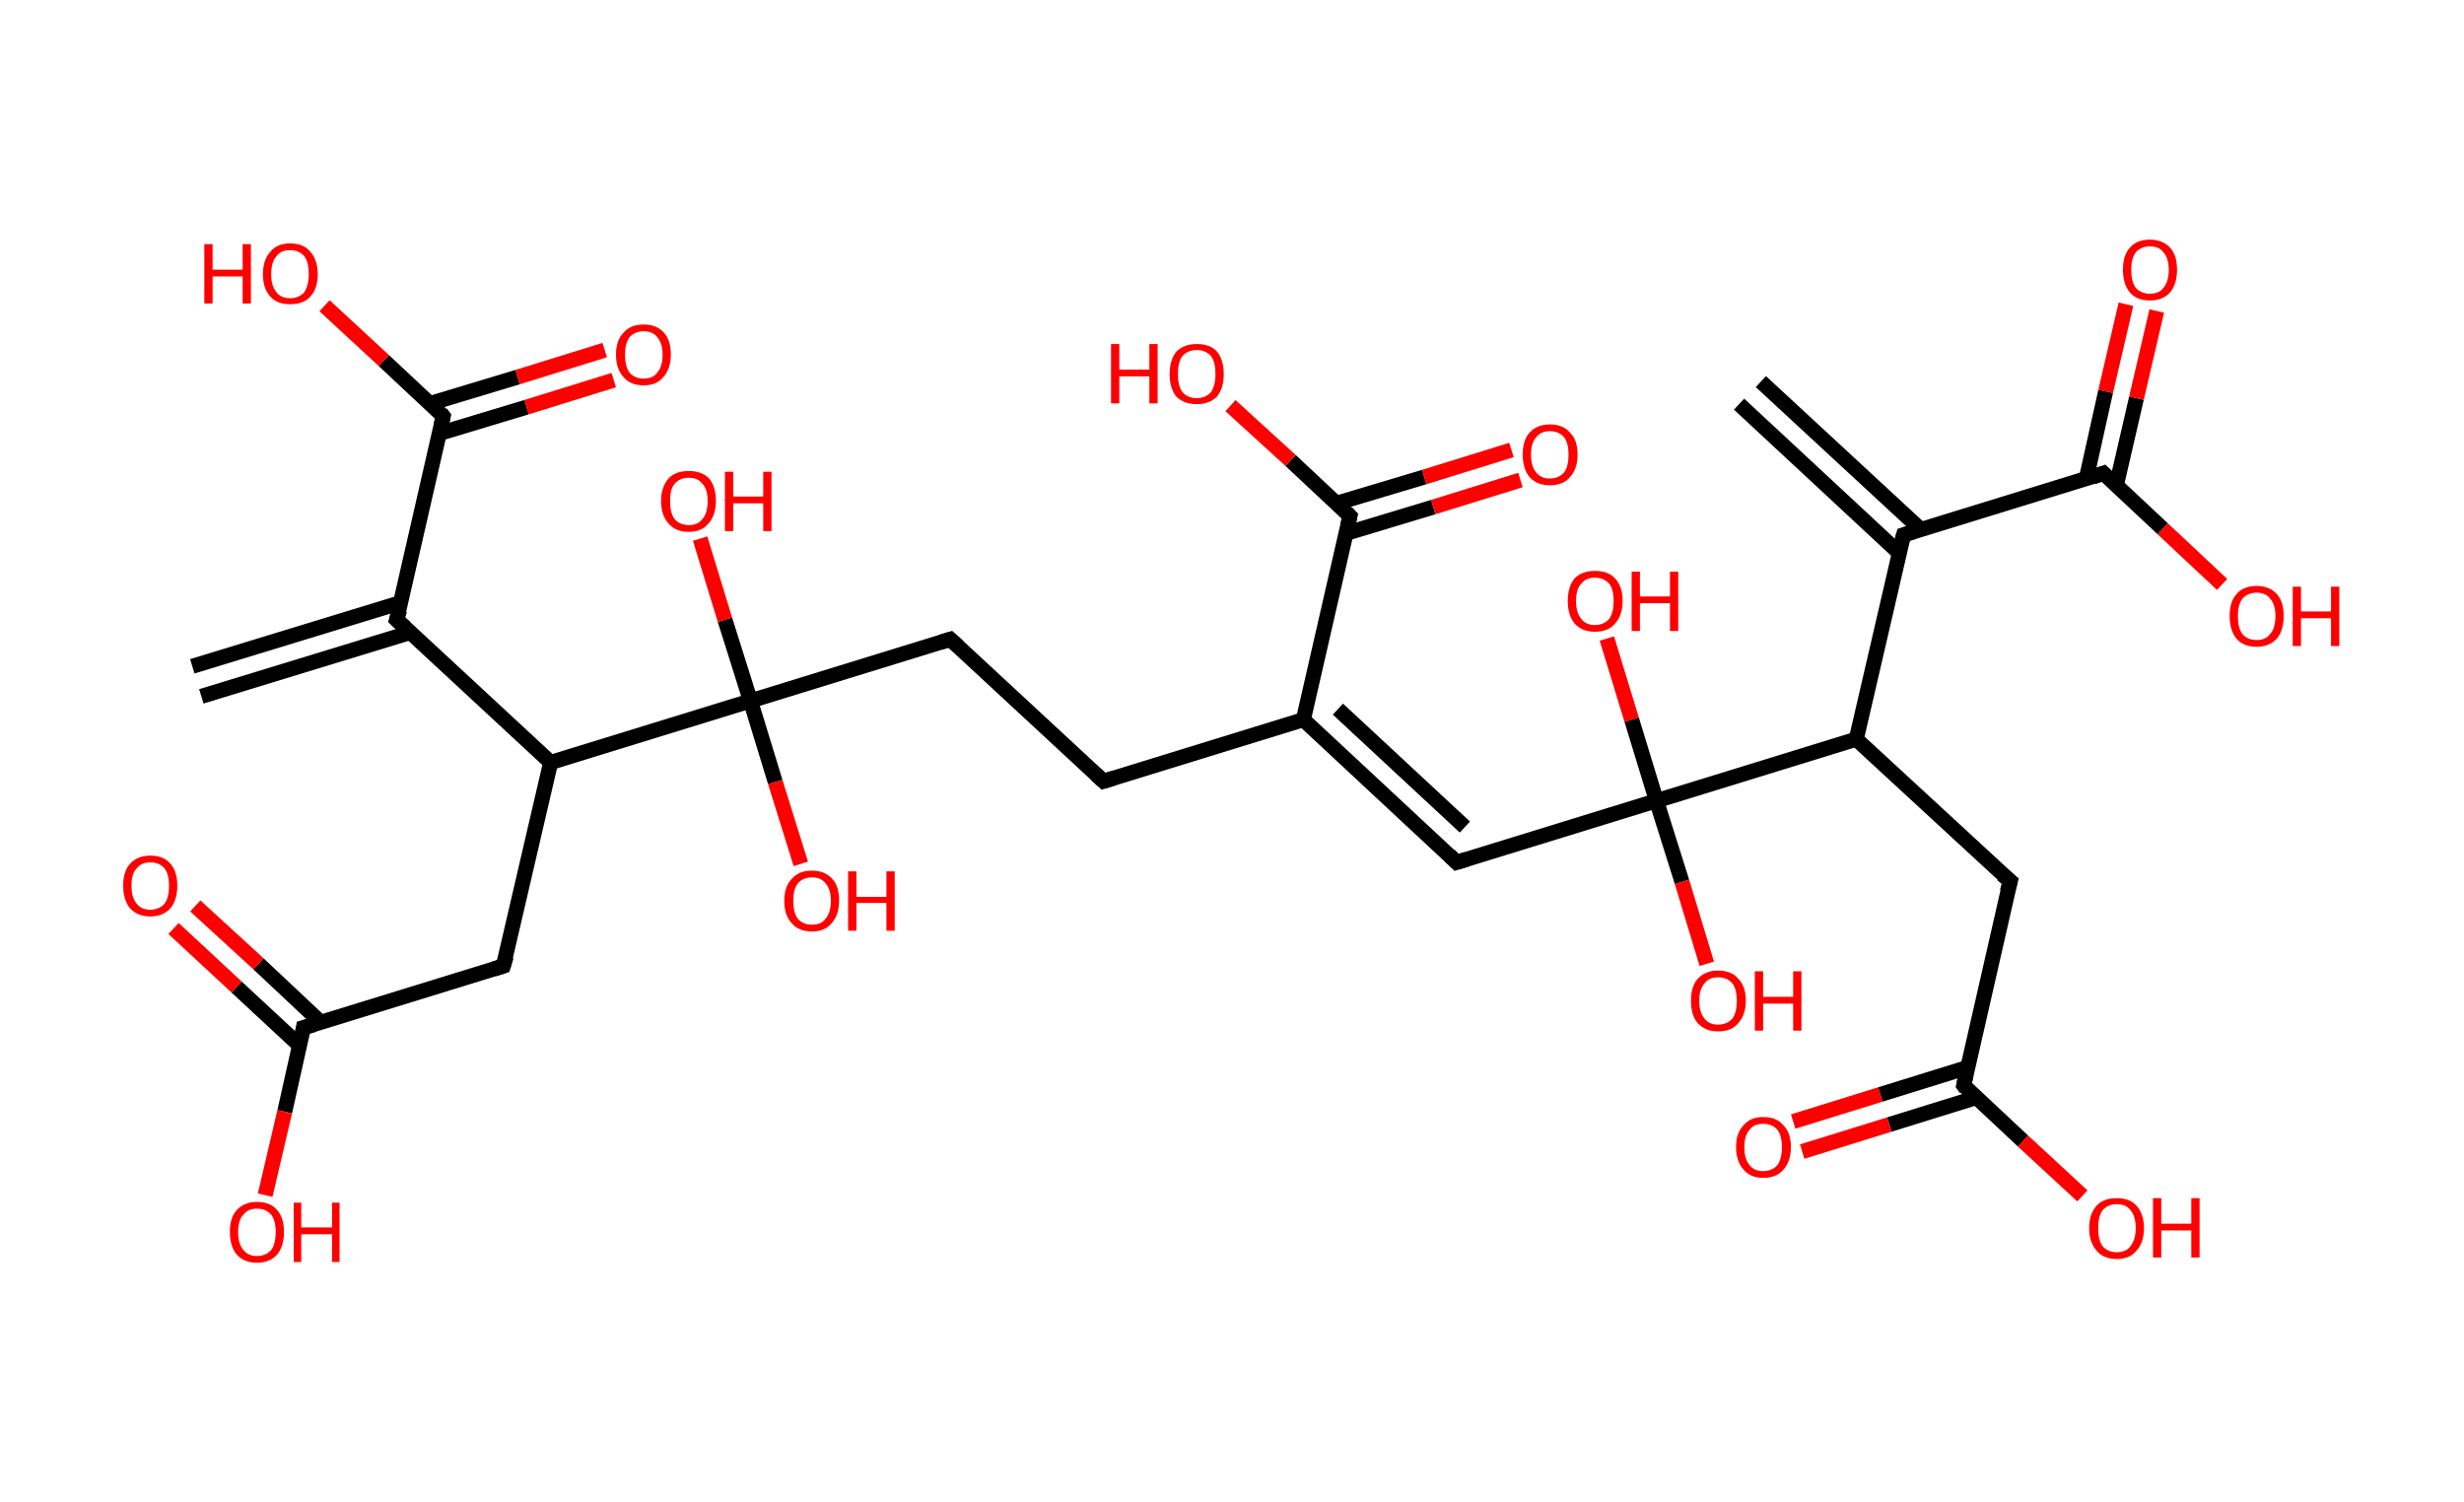 <?xml version='1.0' encoding='ASCII' standalone='yes'?>
<svg xmlns="http://www.w3.org/2000/svg" xmlns:rdkit="http://www.rdkit.org/xml" xmlns:xlink="http://www.w3.org/1999/xlink" version="1.1" baseProfile="full" xml:space="preserve" width="328px" height="200px" viewBox="0 0 328 200">
<!-- END OF HEADER -->
<rect style="opacity:1.0;fill:#FFFFFF;stroke:none" width="328.0" height="200.0" x="0.0" y="0.0"> </rect>
<path class="bond-0 atom-0 atom-1" d="M 234.4,50.8 L 255.7,70.5" style="fill:none;fill-rule:evenodd;stroke:#000000;stroke-width:2.0px;stroke-linecap:butt;stroke-linejoin:miter;stroke-opacity:1"/>
<path class="bond-0 atom-0 atom-1" d="M 231.5,53.8 L 252.8,73.6" style="fill:none;fill-rule:evenodd;stroke:#000000;stroke-width:2.0px;stroke-linecap:butt;stroke-linejoin:miter;stroke-opacity:1"/>
<path class="bond-1 atom-1 atom-2" d="M 253.4,71.2 L 280.0,63.0" style="fill:none;fill-rule:evenodd;stroke:#000000;stroke-width:2.0px;stroke-linecap:butt;stroke-linejoin:miter;stroke-opacity:1"/>
<path class="bond-2 atom-2 atom-3" d="M 281.7,64.7 L 284.4,53.0" style="fill:none;fill-rule:evenodd;stroke:#000000;stroke-width:2.0px;stroke-linecap:butt;stroke-linejoin:miter;stroke-opacity:1"/>
<path class="bond-2 atom-2 atom-3" d="M 284.4,53.0 L 287.1,41.4" style="fill:none;fill-rule:evenodd;stroke:#FF0000;stroke-width:2.0px;stroke-linecap:butt;stroke-linejoin:miter;stroke-opacity:1"/>
<path class="bond-2 atom-2 atom-3" d="M 277.7,63.8 L 280.3,52.1" style="fill:none;fill-rule:evenodd;stroke:#000000;stroke-width:2.0px;stroke-linecap:butt;stroke-linejoin:miter;stroke-opacity:1"/>
<path class="bond-2 atom-2 atom-3" d="M 280.3,52.1 L 283.0,40.5" style="fill:none;fill-rule:evenodd;stroke:#FF0000;stroke-width:2.0px;stroke-linecap:butt;stroke-linejoin:miter;stroke-opacity:1"/>
<path class="bond-3 atom-2 atom-4" d="M 280.0,63.0 L 287.9,70.4" style="fill:none;fill-rule:evenodd;stroke:#000000;stroke-width:2.0px;stroke-linecap:butt;stroke-linejoin:miter;stroke-opacity:1"/>
<path class="bond-3 atom-2 atom-4" d="M 287.9,70.4 L 295.8,77.8" style="fill:none;fill-rule:evenodd;stroke:#FF0000;stroke-width:2.0px;stroke-linecap:butt;stroke-linejoin:miter;stroke-opacity:1"/>
<path class="bond-4 atom-1 atom-5" d="M 253.4,71.2 L 247.1,98.4" style="fill:none;fill-rule:evenodd;stroke:#000000;stroke-width:2.0px;stroke-linecap:butt;stroke-linejoin:miter;stroke-opacity:1"/>
<path class="bond-5 atom-5 atom-6" d="M 247.1,98.4 L 267.6,117.3" style="fill:none;fill-rule:evenodd;stroke:#000000;stroke-width:2.0px;stroke-linecap:butt;stroke-linejoin:miter;stroke-opacity:1"/>
<path class="bond-6 atom-6 atom-7" d="M 267.6,117.3 L 261.4,144.5" style="fill:none;fill-rule:evenodd;stroke:#000000;stroke-width:2.0px;stroke-linecap:butt;stroke-linejoin:miter;stroke-opacity:1"/>
<path class="bond-7 atom-7 atom-8" d="M 261.9,142.1 L 250.3,145.7" style="fill:none;fill-rule:evenodd;stroke:#000000;stroke-width:2.0px;stroke-linecap:butt;stroke-linejoin:miter;stroke-opacity:1"/>
<path class="bond-7 atom-7 atom-8" d="M 250.3,145.7 L 238.7,149.3" style="fill:none;fill-rule:evenodd;stroke:#FF0000;stroke-width:2.0px;stroke-linecap:butt;stroke-linejoin:miter;stroke-opacity:1"/>
<path class="bond-7 atom-7 atom-8" d="M 263.1,146.1 L 251.5,149.7" style="fill:none;fill-rule:evenodd;stroke:#000000;stroke-width:2.0px;stroke-linecap:butt;stroke-linejoin:miter;stroke-opacity:1"/>
<path class="bond-7 atom-7 atom-8" d="M 251.5,149.7 L 239.9,153.3" style="fill:none;fill-rule:evenodd;stroke:#FF0000;stroke-width:2.0px;stroke-linecap:butt;stroke-linejoin:miter;stroke-opacity:1"/>
<path class="bond-8 atom-7 atom-9" d="M 261.4,144.5 L 269.3,151.9" style="fill:none;fill-rule:evenodd;stroke:#000000;stroke-width:2.0px;stroke-linecap:butt;stroke-linejoin:miter;stroke-opacity:1"/>
<path class="bond-8 atom-7 atom-9" d="M 269.3,151.9 L 277.2,159.2" style="fill:none;fill-rule:evenodd;stroke:#FF0000;stroke-width:2.0px;stroke-linecap:butt;stroke-linejoin:miter;stroke-opacity:1"/>
<path class="bond-9 atom-5 atom-10" d="M 247.1,98.4 L 220.5,106.6" style="fill:none;fill-rule:evenodd;stroke:#000000;stroke-width:2.0px;stroke-linecap:butt;stroke-linejoin:miter;stroke-opacity:1"/>
<path class="bond-10 atom-10 atom-11" d="M 220.5,106.6 L 223.9,117.4" style="fill:none;fill-rule:evenodd;stroke:#000000;stroke-width:2.0px;stroke-linecap:butt;stroke-linejoin:miter;stroke-opacity:1"/>
<path class="bond-10 atom-10 atom-11" d="M 223.9,117.4 L 227.2,128.3" style="fill:none;fill-rule:evenodd;stroke:#FF0000;stroke-width:2.0px;stroke-linecap:butt;stroke-linejoin:miter;stroke-opacity:1"/>
<path class="bond-11 atom-10 atom-12" d="M 220.5,106.6 L 217.2,95.8" style="fill:none;fill-rule:evenodd;stroke:#000000;stroke-width:2.0px;stroke-linecap:butt;stroke-linejoin:miter;stroke-opacity:1"/>
<path class="bond-11 atom-10 atom-12" d="M 217.2,95.8 L 213.9,85.0" style="fill:none;fill-rule:evenodd;stroke:#FF0000;stroke-width:2.0px;stroke-linecap:butt;stroke-linejoin:miter;stroke-opacity:1"/>
<path class="bond-12 atom-10 atom-13" d="M 220.5,106.6 L 193.9,114.8" style="fill:none;fill-rule:evenodd;stroke:#000000;stroke-width:2.0px;stroke-linecap:butt;stroke-linejoin:miter;stroke-opacity:1"/>
<path class="bond-13 atom-13 atom-14" d="M 193.9,114.8 L 173.5,95.8" style="fill:none;fill-rule:evenodd;stroke:#000000;stroke-width:2.0px;stroke-linecap:butt;stroke-linejoin:miter;stroke-opacity:1"/>
<path class="bond-13 atom-13 atom-14" d="M 195.0,110.1 L 178.1,94.4" style="fill:none;fill-rule:evenodd;stroke:#000000;stroke-width:2.0px;stroke-linecap:butt;stroke-linejoin:miter;stroke-opacity:1"/>
<path class="bond-14 atom-14 atom-15" d="M 173.5,95.8 L 146.9,104.0" style="fill:none;fill-rule:evenodd;stroke:#000000;stroke-width:2.0px;stroke-linecap:butt;stroke-linejoin:miter;stroke-opacity:1"/>
<path class="bond-15 atom-15 atom-16" d="M 146.9,104.0 L 126.5,85.1" style="fill:none;fill-rule:evenodd;stroke:#000000;stroke-width:2.0px;stroke-linecap:butt;stroke-linejoin:miter;stroke-opacity:1"/>
<path class="bond-16 atom-16 atom-17" d="M 126.5,85.1 L 99.9,93.3" style="fill:none;fill-rule:evenodd;stroke:#000000;stroke-width:2.0px;stroke-linecap:butt;stroke-linejoin:miter;stroke-opacity:1"/>
<path class="bond-17 atom-17 atom-18" d="M 99.9,93.3 L 96.5,82.5" style="fill:none;fill-rule:evenodd;stroke:#000000;stroke-width:2.0px;stroke-linecap:butt;stroke-linejoin:miter;stroke-opacity:1"/>
<path class="bond-17 atom-17 atom-18" d="M 96.5,82.5 L 93.2,71.7" style="fill:none;fill-rule:evenodd;stroke:#FF0000;stroke-width:2.0px;stroke-linecap:butt;stroke-linejoin:miter;stroke-opacity:1"/>
<path class="bond-18 atom-17 atom-19" d="M 99.9,93.3 L 103.2,104.1" style="fill:none;fill-rule:evenodd;stroke:#000000;stroke-width:2.0px;stroke-linecap:butt;stroke-linejoin:miter;stroke-opacity:1"/>
<path class="bond-18 atom-17 atom-19" d="M 103.2,104.1 L 106.6,115.0" style="fill:none;fill-rule:evenodd;stroke:#FF0000;stroke-width:2.0px;stroke-linecap:butt;stroke-linejoin:miter;stroke-opacity:1"/>
<path class="bond-19 atom-17 atom-20" d="M 99.9,93.3 L 73.3,101.5" style="fill:none;fill-rule:evenodd;stroke:#000000;stroke-width:2.0px;stroke-linecap:butt;stroke-linejoin:miter;stroke-opacity:1"/>
<path class="bond-20 atom-20 atom-21" d="M 73.3,101.5 L 67.0,128.6" style="fill:none;fill-rule:evenodd;stroke:#000000;stroke-width:2.0px;stroke-linecap:butt;stroke-linejoin:miter;stroke-opacity:1"/>
<path class="bond-21 atom-21 atom-22" d="M 67.0,128.6 L 40.4,136.8" style="fill:none;fill-rule:evenodd;stroke:#000000;stroke-width:2.0px;stroke-linecap:butt;stroke-linejoin:miter;stroke-opacity:1"/>
<path class="bond-22 atom-22 atom-23" d="M 42.7,136.1 L 34.4,128.3" style="fill:none;fill-rule:evenodd;stroke:#000000;stroke-width:2.0px;stroke-linecap:butt;stroke-linejoin:miter;stroke-opacity:1"/>
<path class="bond-22 atom-22 atom-23" d="M 34.4,128.3 L 26.0,120.6" style="fill:none;fill-rule:evenodd;stroke:#FF0000;stroke-width:2.0px;stroke-linecap:butt;stroke-linejoin:miter;stroke-opacity:1"/>
<path class="bond-22 atom-22 atom-23" d="M 39.9,139.2 L 31.5,131.4" style="fill:none;fill-rule:evenodd;stroke:#000000;stroke-width:2.0px;stroke-linecap:butt;stroke-linejoin:miter;stroke-opacity:1"/>
<path class="bond-22 atom-22 atom-23" d="M 31.5,131.4 L 23.1,123.6" style="fill:none;fill-rule:evenodd;stroke:#FF0000;stroke-width:2.0px;stroke-linecap:butt;stroke-linejoin:miter;stroke-opacity:1"/>
<path class="bond-23 atom-22 atom-24" d="M 40.4,136.8 L 37.9,148.0" style="fill:none;fill-rule:evenodd;stroke:#000000;stroke-width:2.0px;stroke-linecap:butt;stroke-linejoin:miter;stroke-opacity:1"/>
<path class="bond-23 atom-22 atom-24" d="M 37.9,148.0 L 35.3,159.1" style="fill:none;fill-rule:evenodd;stroke:#FF0000;stroke-width:2.0px;stroke-linecap:butt;stroke-linejoin:miter;stroke-opacity:1"/>
<path class="bond-24 atom-20 atom-25" d="M 73.3,101.5 L 52.8,82.5" style="fill:none;fill-rule:evenodd;stroke:#000000;stroke-width:2.0px;stroke-linecap:butt;stroke-linejoin:miter;stroke-opacity:1"/>
<path class="bond-25 atom-25 atom-26" d="M 53.4,80.2 L 25.6,88.7" style="fill:none;fill-rule:evenodd;stroke:#000000;stroke-width:2.0px;stroke-linecap:butt;stroke-linejoin:miter;stroke-opacity:1"/>
<path class="bond-25 atom-25 atom-26" d="M 54.6,84.2 L 26.8,92.7" style="fill:none;fill-rule:evenodd;stroke:#000000;stroke-width:2.0px;stroke-linecap:butt;stroke-linejoin:miter;stroke-opacity:1"/>
<path class="bond-26 atom-25 atom-27" d="M 52.8,82.5 L 59.0,55.4" style="fill:none;fill-rule:evenodd;stroke:#000000;stroke-width:2.0px;stroke-linecap:butt;stroke-linejoin:miter;stroke-opacity:1"/>
<path class="bond-27 atom-27 atom-28" d="M 58.5,57.7 L 70.1,54.2" style="fill:none;fill-rule:evenodd;stroke:#000000;stroke-width:2.0px;stroke-linecap:butt;stroke-linejoin:miter;stroke-opacity:1"/>
<path class="bond-27 atom-27 atom-28" d="M 70.1,54.2 L 81.7,50.6" style="fill:none;fill-rule:evenodd;stroke:#FF0000;stroke-width:2.0px;stroke-linecap:butt;stroke-linejoin:miter;stroke-opacity:1"/>
<path class="bond-27 atom-27 atom-28" d="M 57.3,53.7 L 68.9,50.2" style="fill:none;fill-rule:evenodd;stroke:#000000;stroke-width:2.0px;stroke-linecap:butt;stroke-linejoin:miter;stroke-opacity:1"/>
<path class="bond-27 atom-27 atom-28" d="M 68.9,50.2 L 80.5,46.6" style="fill:none;fill-rule:evenodd;stroke:#FF0000;stroke-width:2.0px;stroke-linecap:butt;stroke-linejoin:miter;stroke-opacity:1"/>
<path class="bond-28 atom-27 atom-29" d="M 59.0,55.4 L 51.1,48.0" style="fill:none;fill-rule:evenodd;stroke:#000000;stroke-width:2.0px;stroke-linecap:butt;stroke-linejoin:miter;stroke-opacity:1"/>
<path class="bond-28 atom-27 atom-29" d="M 51.1,48.0 L 43.2,40.7" style="fill:none;fill-rule:evenodd;stroke:#FF0000;stroke-width:2.0px;stroke-linecap:butt;stroke-linejoin:miter;stroke-opacity:1"/>
<path class="bond-29 atom-14 atom-30" d="M 173.5,95.8 L 179.7,68.7" style="fill:none;fill-rule:evenodd;stroke:#000000;stroke-width:2.0px;stroke-linecap:butt;stroke-linejoin:miter;stroke-opacity:1"/>
<path class="bond-30 atom-30 atom-31" d="M 179.2,71.0 L 190.8,67.5" style="fill:none;fill-rule:evenodd;stroke:#000000;stroke-width:2.0px;stroke-linecap:butt;stroke-linejoin:miter;stroke-opacity:1"/>
<path class="bond-30 atom-30 atom-31" d="M 190.8,67.5 L 202.4,63.9" style="fill:none;fill-rule:evenodd;stroke:#FF0000;stroke-width:2.0px;stroke-linecap:butt;stroke-linejoin:miter;stroke-opacity:1"/>
<path class="bond-30 atom-30 atom-31" d="M 177.9,67.0 L 189.6,63.5" style="fill:none;fill-rule:evenodd;stroke:#000000;stroke-width:2.0px;stroke-linecap:butt;stroke-linejoin:miter;stroke-opacity:1"/>
<path class="bond-30 atom-30 atom-31" d="M 189.6,63.5 L 201.2,59.9" style="fill:none;fill-rule:evenodd;stroke:#FF0000;stroke-width:2.0px;stroke-linecap:butt;stroke-linejoin:miter;stroke-opacity:1"/>
<path class="bond-31 atom-30 atom-32" d="M 179.7,68.7 L 171.8,61.3" style="fill:none;fill-rule:evenodd;stroke:#000000;stroke-width:2.0px;stroke-linecap:butt;stroke-linejoin:miter;stroke-opacity:1"/>
<path class="bond-31 atom-30 atom-32" d="M 171.8,61.3 L 163.8,54.0" style="fill:none;fill-rule:evenodd;stroke:#FF0000;stroke-width:2.0px;stroke-linecap:butt;stroke-linejoin:miter;stroke-opacity:1"/>
<path d="M 254.7,70.8 L 253.4,71.2 L 253.0,72.6" style="fill:none;stroke:#000000;stroke-width:2.0px;stroke-linecap:butt;stroke-linejoin:miter;stroke-opacity:1;"/>
<path d="M 278.6,63.5 L 280.0,63.0 L 280.4,63.4" style="fill:none;stroke:#000000;stroke-width:2.0px;stroke-linecap:butt;stroke-linejoin:miter;stroke-opacity:1;"/>
<path d="M 266.5,116.4 L 267.6,117.3 L 267.2,118.7" style="fill:none;stroke:#000000;stroke-width:2.0px;stroke-linecap:butt;stroke-linejoin:miter;stroke-opacity:1;"/>
<path d="M 261.7,143.1 L 261.4,144.5 L 261.7,144.9" style="fill:none;stroke:#000000;stroke-width:2.0px;stroke-linecap:butt;stroke-linejoin:miter;stroke-opacity:1;"/>
<path d="M 195.2,114.4 L 193.9,114.8 L 192.9,113.8" style="fill:none;stroke:#000000;stroke-width:2.0px;stroke-linecap:butt;stroke-linejoin:miter;stroke-opacity:1;"/>
<path d="M 148.2,103.6 L 146.9,104.0 L 145.9,103.1" style="fill:none;stroke:#000000;stroke-width:2.0px;stroke-linecap:butt;stroke-linejoin:miter;stroke-opacity:1;"/>
<path d="M 127.5,86.0 L 126.5,85.1 L 125.2,85.5" style="fill:none;stroke:#000000;stroke-width:2.0px;stroke-linecap:butt;stroke-linejoin:miter;stroke-opacity:1;"/>
<path d="M 67.4,127.3 L 67.0,128.6 L 65.7,129.0" style="fill:none;stroke:#000000;stroke-width:2.0px;stroke-linecap:butt;stroke-linejoin:miter;stroke-opacity:1;"/>
<path d="M 41.8,136.4 L 40.4,136.8 L 40.3,137.4" style="fill:none;stroke:#000000;stroke-width:2.0px;stroke-linecap:butt;stroke-linejoin:miter;stroke-opacity:1;"/>
<path d="M 53.9,83.5 L 52.8,82.5 L 53.2,81.2" style="fill:none;stroke:#000000;stroke-width:2.0px;stroke-linecap:butt;stroke-linejoin:miter;stroke-opacity:1;"/>
<path d="M 58.7,56.7 L 59.0,55.4 L 58.7,55.0" style="fill:none;stroke:#000000;stroke-width:2.0px;stroke-linecap:butt;stroke-linejoin:miter;stroke-opacity:1;"/>
<path d="M 179.4,70.0 L 179.7,68.7 L 179.3,68.3" style="fill:none;stroke:#000000;stroke-width:2.0px;stroke-linecap:butt;stroke-linejoin:miter;stroke-opacity:1;"/>
<path class="atom-3" d="M 282.6 35.9 Q 282.6 34.0, 283.5 33.0 Q 284.4 31.9, 286.2 31.9 Q 287.9 31.9, 288.9 33.0 Q 289.8 34.0, 289.8 35.9 Q 289.8 37.8, 288.9 38.9 Q 287.9 40.0, 286.2 40.0 Q 284.4 40.0, 283.5 38.9 Q 282.6 37.8, 282.6 35.9 M 286.2 39.1 Q 287.4 39.1, 288.0 38.3 Q 288.7 37.5, 288.7 35.9 Q 288.7 34.4, 288.0 33.6 Q 287.4 32.8, 286.2 32.8 Q 285.0 32.8, 284.3 33.6 Q 283.7 34.4, 283.7 35.9 Q 283.7 37.5, 284.3 38.3 Q 285.0 39.1, 286.2 39.1 " fill="#FF0000"/>
<path class="atom-4" d="M 296.8 82.0 Q 296.8 80.1, 297.7 79.1 Q 298.6 78.0, 300.4 78.0 Q 302.1 78.0, 303.1 79.1 Q 304.0 80.1, 304.0 82.0 Q 304.0 83.9, 303.1 85.0 Q 302.1 86.1, 300.4 86.1 Q 298.6 86.1, 297.7 85.0 Q 296.8 83.9, 296.8 82.0 M 300.4 85.2 Q 301.6 85.2, 302.2 84.4 Q 302.9 83.6, 302.9 82.0 Q 302.9 80.5, 302.2 79.7 Q 301.6 78.9, 300.4 78.9 Q 299.2 78.9, 298.5 79.7 Q 297.9 80.5, 297.9 82.0 Q 297.9 83.6, 298.5 84.4 Q 299.2 85.2, 300.4 85.2 " fill="#FF0000"/>
<path class="atom-4" d="M 305.2 78.1 L 306.3 78.1 L 306.3 81.4 L 310.3 81.4 L 310.3 78.1 L 311.4 78.1 L 311.4 86.0 L 310.3 86.0 L 310.3 82.3 L 306.3 82.3 L 306.3 86.0 L 305.2 86.0 L 305.2 78.1 " fill="#FF0000"/>
<path class="atom-8" d="M 231.1 152.7 Q 231.1 150.8, 232.1 149.8 Q 233.0 148.7, 234.7 148.7 Q 236.5 148.7, 237.4 149.8 Q 238.4 150.8, 238.4 152.7 Q 238.4 154.6, 237.4 155.7 Q 236.5 156.8, 234.7 156.8 Q 233.0 156.8, 232.1 155.7 Q 231.1 154.6, 231.1 152.7 M 234.7 155.9 Q 235.9 155.9, 236.6 155.1 Q 237.2 154.3, 237.2 152.7 Q 237.2 151.2, 236.6 150.4 Q 235.9 149.6, 234.7 149.6 Q 233.5 149.6, 232.9 150.4 Q 232.2 151.2, 232.2 152.7 Q 232.2 154.3, 232.9 155.1 Q 233.5 155.9, 234.7 155.9 " fill="#FF0000"/>
<path class="atom-9" d="M 278.1 163.5 Q 278.1 161.6, 279.1 160.5 Q 280.0 159.5, 281.8 159.5 Q 283.5 159.5, 284.4 160.5 Q 285.4 161.6, 285.4 163.5 Q 285.4 165.4, 284.4 166.5 Q 283.5 167.6, 281.8 167.6 Q 280.0 167.6, 279.1 166.5 Q 278.1 165.4, 278.1 163.5 M 281.8 166.7 Q 283.0 166.7, 283.6 165.9 Q 284.3 165.0, 284.3 163.5 Q 284.3 161.9, 283.6 161.1 Q 283.0 160.3, 281.8 160.3 Q 280.6 160.3, 279.9 161.1 Q 279.3 161.9, 279.3 163.5 Q 279.3 165.1, 279.9 165.9 Q 280.6 166.7, 281.8 166.7 " fill="#FF0000"/>
<path class="atom-9" d="M 286.6 159.5 L 287.7 159.5 L 287.7 162.9 L 291.7 162.9 L 291.7 159.5 L 292.8 159.5 L 292.8 167.4 L 291.7 167.4 L 291.7 163.8 L 287.7 163.8 L 287.7 167.4 L 286.6 167.4 L 286.6 159.5 " fill="#FF0000"/>
<path class="atom-11" d="M 225.1 133.2 Q 225.1 131.3, 226.0 130.3 Q 227.0 129.2, 228.7 129.2 Q 230.5 129.2, 231.4 130.3 Q 232.4 131.3, 232.4 133.2 Q 232.4 135.1, 231.4 136.2 Q 230.5 137.3, 228.7 137.3 Q 227.0 137.3, 226.0 136.2 Q 225.1 135.2, 225.1 133.2 M 228.7 136.4 Q 229.9 136.4, 230.6 135.6 Q 231.2 134.8, 231.2 133.2 Q 231.2 131.7, 230.6 130.9 Q 229.9 130.1, 228.7 130.1 Q 227.5 130.1, 226.9 130.9 Q 226.2 131.7, 226.2 133.2 Q 226.2 134.8, 226.9 135.6 Q 227.5 136.4, 228.7 136.4 " fill="#FF0000"/>
<path class="atom-11" d="M 233.6 129.3 L 234.7 129.3 L 234.7 132.7 L 238.7 132.7 L 238.7 129.3 L 239.8 129.3 L 239.8 137.2 L 238.7 137.2 L 238.7 133.6 L 234.7 133.6 L 234.7 137.2 L 233.6 137.2 L 233.6 129.3 " fill="#FF0000"/>
<path class="atom-12" d="M 208.7 80.0 Q 208.7 78.1, 209.6 77.0 Q 210.6 76.0, 212.3 76.0 Q 214.1 76.0, 215.0 77.0 Q 216.0 78.1, 216.0 80.0 Q 216.0 81.9, 215.0 83.0 Q 214.1 84.1, 212.3 84.1 Q 210.6 84.1, 209.6 83.0 Q 208.7 81.9, 208.7 80.0 M 212.3 83.2 Q 213.5 83.2, 214.2 82.4 Q 214.8 81.6, 214.8 80.0 Q 214.8 78.4, 214.2 77.7 Q 213.5 76.9, 212.3 76.9 Q 211.1 76.9, 210.5 77.7 Q 209.8 78.4, 209.8 80.0 Q 209.8 81.6, 210.5 82.4 Q 211.1 83.2, 212.3 83.2 " fill="#FF0000"/>
<path class="atom-12" d="M 217.2 76.1 L 218.3 76.1 L 218.3 79.4 L 222.3 79.4 L 222.3 76.1 L 223.4 76.1 L 223.4 84.0 L 222.3 84.0 L 222.3 80.3 L 218.3 80.3 L 218.3 84.0 L 217.2 84.0 L 217.2 76.1 " fill="#FF0000"/>
<path class="atom-18" d="M 88.0 66.7 Q 88.0 64.8, 89.0 63.7 Q 89.9 62.7, 91.7 62.7 Q 93.4 62.7, 94.4 63.7 Q 95.3 64.8, 95.3 66.7 Q 95.3 68.6, 94.3 69.7 Q 93.4 70.8, 91.7 70.8 Q 89.9 70.8, 89.0 69.7 Q 88.0 68.6, 88.0 66.7 M 91.7 69.9 Q 92.9 69.9, 93.5 69.1 Q 94.2 68.3, 94.2 66.7 Q 94.2 65.1, 93.5 64.4 Q 92.9 63.6, 91.7 63.6 Q 90.5 63.6, 89.8 64.4 Q 89.2 65.1, 89.2 66.7 Q 89.2 68.3, 89.8 69.1 Q 90.5 69.9, 91.7 69.9 " fill="#FF0000"/>
<path class="atom-18" d="M 96.5 62.8 L 97.6 62.8 L 97.6 66.1 L 101.6 66.1 L 101.6 62.8 L 102.7 62.8 L 102.7 70.7 L 101.6 70.7 L 101.6 67.0 L 97.6 67.0 L 97.6 70.7 L 96.5 70.7 L 96.5 62.8 " fill="#FF0000"/>
<path class="atom-19" d="M 104.4 119.9 Q 104.4 118.0, 105.4 117.0 Q 106.3 115.9, 108.1 115.9 Q 109.8 115.9, 110.8 117.0 Q 111.7 118.0, 111.7 119.9 Q 111.7 121.8, 110.7 122.9 Q 109.8 124.0, 108.1 124.0 Q 106.3 124.0, 105.4 122.9 Q 104.4 121.9, 104.4 119.9 M 108.1 123.1 Q 109.3 123.1, 109.9 122.3 Q 110.6 121.5, 110.6 119.9 Q 110.6 118.4, 109.9 117.6 Q 109.3 116.8, 108.1 116.8 Q 106.9 116.8, 106.2 117.6 Q 105.6 118.4, 105.6 119.9 Q 105.6 121.5, 106.2 122.3 Q 106.9 123.1, 108.1 123.1 " fill="#FF0000"/>
<path class="atom-19" d="M 112.9 116.0 L 114.0 116.0 L 114.0 119.4 L 118.0 119.4 L 118.0 116.0 L 119.1 116.0 L 119.1 123.9 L 118.0 123.9 L 118.0 120.2 L 114.0 120.2 L 114.0 123.9 L 112.9 123.9 L 112.9 116.0 " fill="#FF0000"/>
<path class="atom-23" d="M 16.4 117.9 Q 16.4 116.0, 17.3 115.0 Q 18.3 113.9, 20.0 113.9 Q 21.8 113.9, 22.7 115.0 Q 23.6 116.0, 23.6 117.9 Q 23.6 119.8, 22.7 120.9 Q 21.7 122.0, 20.0 122.0 Q 18.3 122.0, 17.3 120.9 Q 16.4 119.8, 16.4 117.9 M 20.0 121.1 Q 21.2 121.1, 21.9 120.3 Q 22.5 119.5, 22.5 117.9 Q 22.5 116.4, 21.9 115.6 Q 21.2 114.8, 20.0 114.8 Q 18.8 114.8, 18.2 115.6 Q 17.5 116.3, 17.5 117.9 Q 17.5 119.5, 18.2 120.3 Q 18.8 121.1, 20.0 121.1 " fill="#FF0000"/>
<path class="atom-24" d="M 30.6 164.0 Q 30.6 162.1, 31.5 161.1 Q 32.5 160.0, 34.2 160.0 Q 36.0 160.0, 36.9 161.1 Q 37.8 162.1, 37.8 164.0 Q 37.8 165.9, 36.9 167.0 Q 35.9 168.1, 34.2 168.1 Q 32.5 168.1, 31.5 167.0 Q 30.6 165.9, 30.6 164.0 M 34.2 167.2 Q 35.4 167.2, 36.1 166.4 Q 36.7 165.6, 36.7 164.0 Q 36.7 162.5, 36.1 161.7 Q 35.4 160.9, 34.2 160.9 Q 33.0 160.9, 32.4 161.7 Q 31.7 162.4, 31.7 164.0 Q 31.7 165.6, 32.4 166.4 Q 33.0 167.2, 34.2 167.2 " fill="#FF0000"/>
<path class="atom-24" d="M 39.1 160.1 L 40.1 160.1 L 40.1 163.4 L 44.2 163.4 L 44.2 160.1 L 45.2 160.1 L 45.2 168.0 L 44.2 168.0 L 44.2 164.3 L 40.1 164.3 L 40.1 168.0 L 39.1 168.0 L 39.1 160.1 " fill="#FF0000"/>
<path class="atom-28" d="M 82.0 47.2 Q 82.0 45.3, 83.0 44.3 Q 83.9 43.2, 85.7 43.2 Q 87.4 43.2, 88.4 44.3 Q 89.3 45.3, 89.3 47.2 Q 89.3 49.1, 88.3 50.2 Q 87.4 51.3, 85.7 51.3 Q 83.9 51.3, 83.0 50.2 Q 82.0 49.1, 82.0 47.2 M 85.7 50.4 Q 86.9 50.4, 87.5 49.6 Q 88.2 48.8, 88.2 47.2 Q 88.2 45.7, 87.5 44.9 Q 86.9 44.1, 85.7 44.1 Q 84.5 44.1, 83.8 44.9 Q 83.2 45.7, 83.2 47.2 Q 83.2 48.8, 83.8 49.6 Q 84.5 50.4, 85.7 50.4 " fill="#FF0000"/>
<path class="atom-29" d="M 27.2 32.5 L 28.3 32.5 L 28.3 35.9 L 32.3 35.9 L 32.3 32.5 L 33.4 32.5 L 33.4 40.4 L 32.3 40.4 L 32.3 36.8 L 28.3 36.8 L 28.3 40.4 L 27.2 40.4 L 27.2 32.5 " fill="#FF0000"/>
<path class="atom-29" d="M 35.0 36.5 Q 35.0 34.6, 36.0 33.5 Q 36.9 32.4, 38.6 32.4 Q 40.4 32.4, 41.3 33.5 Q 42.3 34.6, 42.3 36.5 Q 42.3 38.4, 41.3 39.5 Q 40.4 40.5, 38.6 40.5 Q 36.9 40.5, 36.0 39.5 Q 35.0 38.4, 35.0 36.5 M 38.6 39.7 Q 39.8 39.7, 40.5 38.9 Q 41.1 38.0, 41.1 36.5 Q 41.1 34.9, 40.5 34.1 Q 39.8 33.3, 38.6 33.3 Q 37.4 33.3, 36.8 34.1 Q 36.1 34.9, 36.1 36.5 Q 36.1 38.1, 36.8 38.9 Q 37.4 39.7, 38.6 39.7 " fill="#FF0000"/>
<path class="atom-31" d="M 202.7 60.5 Q 202.7 58.6, 203.6 57.6 Q 204.6 56.5, 206.3 56.5 Q 208.1 56.5, 209.0 57.6 Q 210.0 58.6, 210.0 60.5 Q 210.0 62.4, 209.0 63.5 Q 208.1 64.6, 206.3 64.6 Q 204.6 64.6, 203.6 63.5 Q 202.7 62.4, 202.7 60.5 M 206.3 63.7 Q 207.5 63.7, 208.2 62.9 Q 208.8 62.1, 208.8 60.5 Q 208.8 59.0, 208.2 58.2 Q 207.5 57.4, 206.3 57.4 Q 205.1 57.4, 204.5 58.2 Q 203.8 59.0, 203.8 60.5 Q 203.8 62.1, 204.5 62.9 Q 205.1 63.7, 206.3 63.7 " fill="#FF0000"/>
<path class="atom-32" d="M 147.9 45.8 L 149.0 45.8 L 149.0 49.2 L 153.0 49.2 L 153.0 45.8 L 154.1 45.8 L 154.1 53.7 L 153.0 53.7 L 153.0 50.1 L 149.0 50.1 L 149.0 53.7 L 147.9 53.7 L 147.9 45.8 " fill="#FF0000"/>
<path class="atom-32" d="M 155.7 49.8 Q 155.7 47.9, 156.6 46.8 Q 157.6 45.8, 159.3 45.8 Q 161.1 45.8, 162.0 46.8 Q 162.9 47.9, 162.9 49.8 Q 162.9 51.7, 162.0 52.8 Q 161.0 53.8, 159.3 53.8 Q 157.6 53.8, 156.6 52.8 Q 155.7 51.7, 155.7 49.8 M 159.3 53.0 Q 160.5 53.0, 161.2 52.2 Q 161.8 51.3, 161.8 49.8 Q 161.8 48.2, 161.2 47.4 Q 160.5 46.6, 159.3 46.6 Q 158.1 46.6, 157.4 47.4 Q 156.8 48.2, 156.8 49.8 Q 156.8 51.4, 157.4 52.2 Q 158.1 53.0, 159.3 53.0 " fill="#FF0000"/>
</svg>
